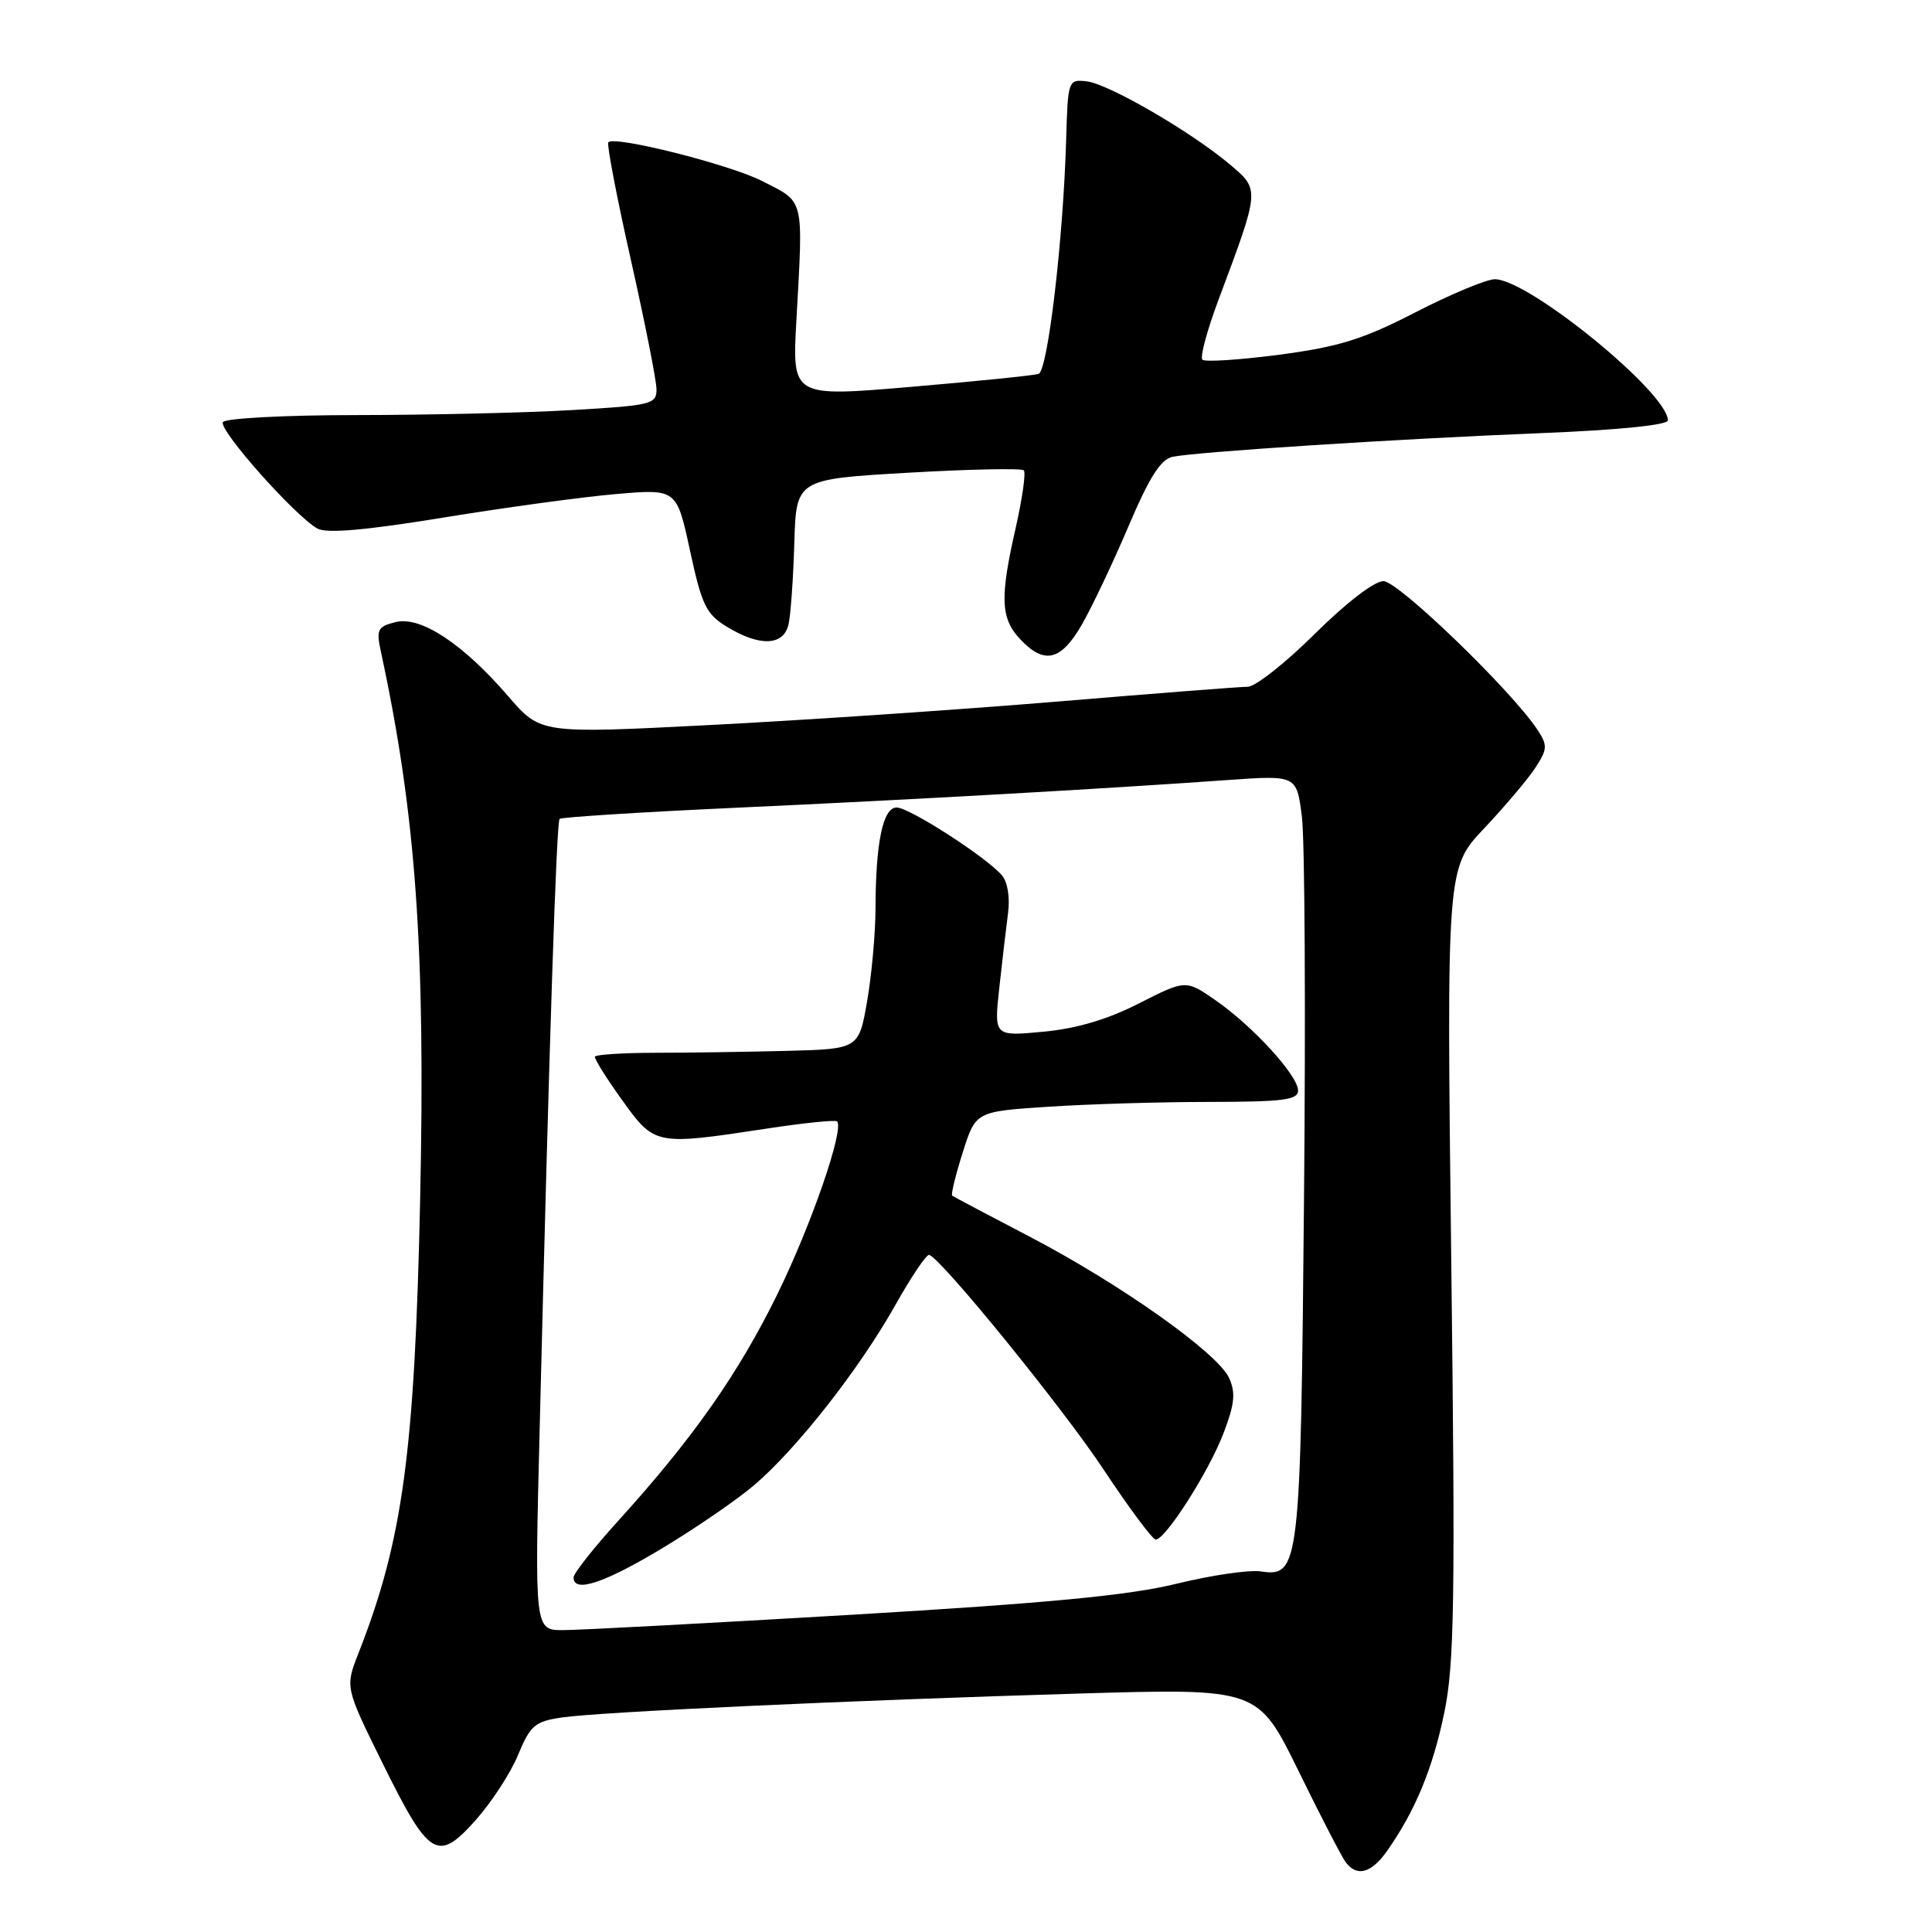 <?xml version="1.0" encoding="UTF-8" standalone="no"?>
<!DOCTYPE svg PUBLIC "-//W3C//DTD SVG 1.1//EN" "http://www.w3.org/Graphics/SVG/1.1/DTD/svg11.dtd" >
<svg xmlns="http://www.w3.org/2000/svg" xmlns:xlink="http://www.w3.org/1999/xlink" version="1.1" viewBox="0 0 256 256">
 <g >
 <path fill="currentColor"
d=" M 183.80 245.25 C 187.52 239.97 189.85 234.34 191.38 226.92 C 192.71 220.48 192.84 212.13 192.30 167.23 C 191.68 115.04 191.68 115.04 196.65 109.77 C 199.39 106.87 202.44 103.26 203.43 101.75 C 205.04 99.29 205.08 98.77 203.75 96.74 C 200.37 91.58 185.28 77.00 183.31 77.00 C 182.11 77.00 178.34 79.90 174.21 84.00 C 170.33 87.85 166.33 91.00 165.33 91.00 C 164.32 91.00 152.93 91.89 140.00 92.97 C 127.07 94.04 106.40 95.44 94.06 96.07 C 71.63 97.22 71.63 97.22 67.38 92.30 C 61.34 85.29 55.74 81.60 52.41 82.43 C 50.04 83.03 49.84 83.42 50.46 86.30 C 55.11 107.85 56.39 125.64 55.67 159.00 C 54.95 192.49 53.36 204.14 47.51 219.03 C 45.73 223.57 45.73 223.57 50.61 233.47 C 56.87 246.15 57.96 246.83 62.99 241.22 C 65.10 238.86 67.65 234.96 68.64 232.55 C 70.28 228.60 70.87 228.10 74.48 227.57 C 79.61 226.83 112.72 225.30 143.09 224.40 C 166.68 223.71 166.68 223.71 172.03 234.60 C 174.96 240.60 177.79 246.06 178.31 246.75 C 179.80 248.74 181.71 248.22 183.80 245.25 Z  M 143.36 82.75 C 144.70 80.41 147.48 74.56 149.53 69.74 C 152.29 63.24 153.80 60.86 155.37 60.53 C 158.54 59.87 185.21 58.15 204.25 57.39 C 214.44 56.98 221.00 56.32 221.00 55.70 C 221.00 52.05 202.55 37.00 198.07 37.00 C 196.98 37.00 192.27 38.96 187.60 41.36 C 180.61 44.96 177.44 45.95 169.53 47.00 C 164.25 47.69 159.66 47.99 159.32 47.66 C 158.99 47.32 159.94 43.78 161.44 39.77 C 166.97 25.01 166.95 25.17 162.99 21.81 C 157.90 17.50 146.89 11.11 144.00 10.78 C 141.54 10.50 141.50 10.61 141.27 18.50 C 140.90 31.61 138.84 49.13 137.62 49.54 C 137.00 49.75 129.40 50.52 120.73 51.26 C 104.97 52.60 104.97 52.60 105.52 42.55 C 106.44 25.94 106.67 26.89 100.97 23.98 C 96.63 21.77 81.17 17.89 80.60 18.87 C 80.40 19.22 81.75 26.25 83.61 34.50 C 85.46 42.75 86.99 50.44 86.99 51.60 C 87.00 53.56 86.30 53.73 75.75 54.34 C 69.56 54.70 56.76 54.99 47.31 55.00 C 37.83 55.00 29.86 55.42 29.54 55.93 C 28.92 56.94 39.19 68.49 42.09 70.05 C 43.33 70.71 48.55 70.25 58.70 68.59 C 66.84 67.26 77.14 65.85 81.58 65.47 C 89.66 64.77 89.66 64.77 91.43 72.96 C 93.00 80.22 93.56 81.37 96.35 83.07 C 100.67 85.70 103.83 85.58 104.48 82.75 C 104.77 81.51 105.11 76.67 105.25 72.00 C 105.50 63.50 105.50 63.50 120.31 62.64 C 128.46 62.17 135.36 62.03 135.66 62.32 C 135.95 62.62 135.47 66.02 134.60 69.88 C 132.47 79.20 132.58 81.93 135.17 84.69 C 138.38 88.10 140.58 87.58 143.36 82.75 Z  M 71.51 189.25 C 72.79 137.46 73.73 108.94 74.15 108.51 C 74.39 108.28 84.92 107.61 97.54 107.03 C 120.94 105.96 146.22 104.53 162.66 103.36 C 171.82 102.71 171.82 102.71 172.51 108.25 C 172.89 111.30 173.02 133.98 172.79 158.65 C 172.34 207.76 172.20 208.98 167.05 208.22 C 165.51 207.99 160.48 208.73 155.87 209.86 C 149.58 211.40 138.90 212.42 112.94 213.96 C 93.93 215.08 76.69 216.00 74.61 216.00 C 70.84 216.00 70.84 216.00 71.51 189.25 Z  M 87.77 205.14 C 92.22 202.46 97.72 198.69 99.99 196.74 C 105.62 191.92 113.86 181.41 118.59 173.01 C 120.74 169.18 122.78 166.15 123.13 166.28 C 124.85 166.89 140.89 186.64 146.25 194.75 C 149.62 199.84 152.72 204.00 153.14 204.00 C 154.44 204.00 160.22 194.94 162.14 189.86 C 163.60 186.03 163.75 184.54 162.86 182.59 C 161.35 179.27 148.41 170.11 136.37 163.83 C 130.94 161.00 126.35 158.57 126.17 158.43 C 125.99 158.29 126.61 155.72 127.56 152.73 C 129.28 147.28 129.28 147.28 138.89 146.65 C 144.17 146.30 153.79 146.01 160.25 146.01 C 170.02 146.00 172.00 145.75 172.00 144.50 C 172.00 142.52 166.02 135.98 161.08 132.55 C 157.12 129.81 157.12 129.81 150.93 132.95 C 146.74 135.09 142.64 136.30 138.23 136.71 C 131.71 137.32 131.71 137.32 132.41 130.91 C 132.79 127.38 133.32 122.92 133.57 121.00 C 133.85 118.96 133.51 116.87 132.77 116.00 C 130.74 113.60 120.50 107.00 118.81 107.00 C 116.99 107.00 116.03 111.63 116.01 120.42 C 116.00 123.67 115.50 129.19 114.90 132.67 C 113.79 139.00 113.79 139.00 104.15 139.25 C 98.84 139.38 91.02 139.50 86.76 139.50 C 82.50 139.51 78.93 139.74 78.83 140.01 C 78.73 140.28 80.34 142.86 82.42 145.75 C 86.75 151.78 86.82 151.79 101.50 149.56 C 106.45 148.80 110.69 148.37 110.91 148.59 C 111.91 149.56 107.50 162.33 103.00 171.50 C 97.83 182.03 91.86 190.54 81.98 201.45 C 78.69 205.07 76.00 208.48 76.00 209.02 C 76.00 211.12 80.02 209.80 87.77 205.14 Z "/>
</g>
</svg>